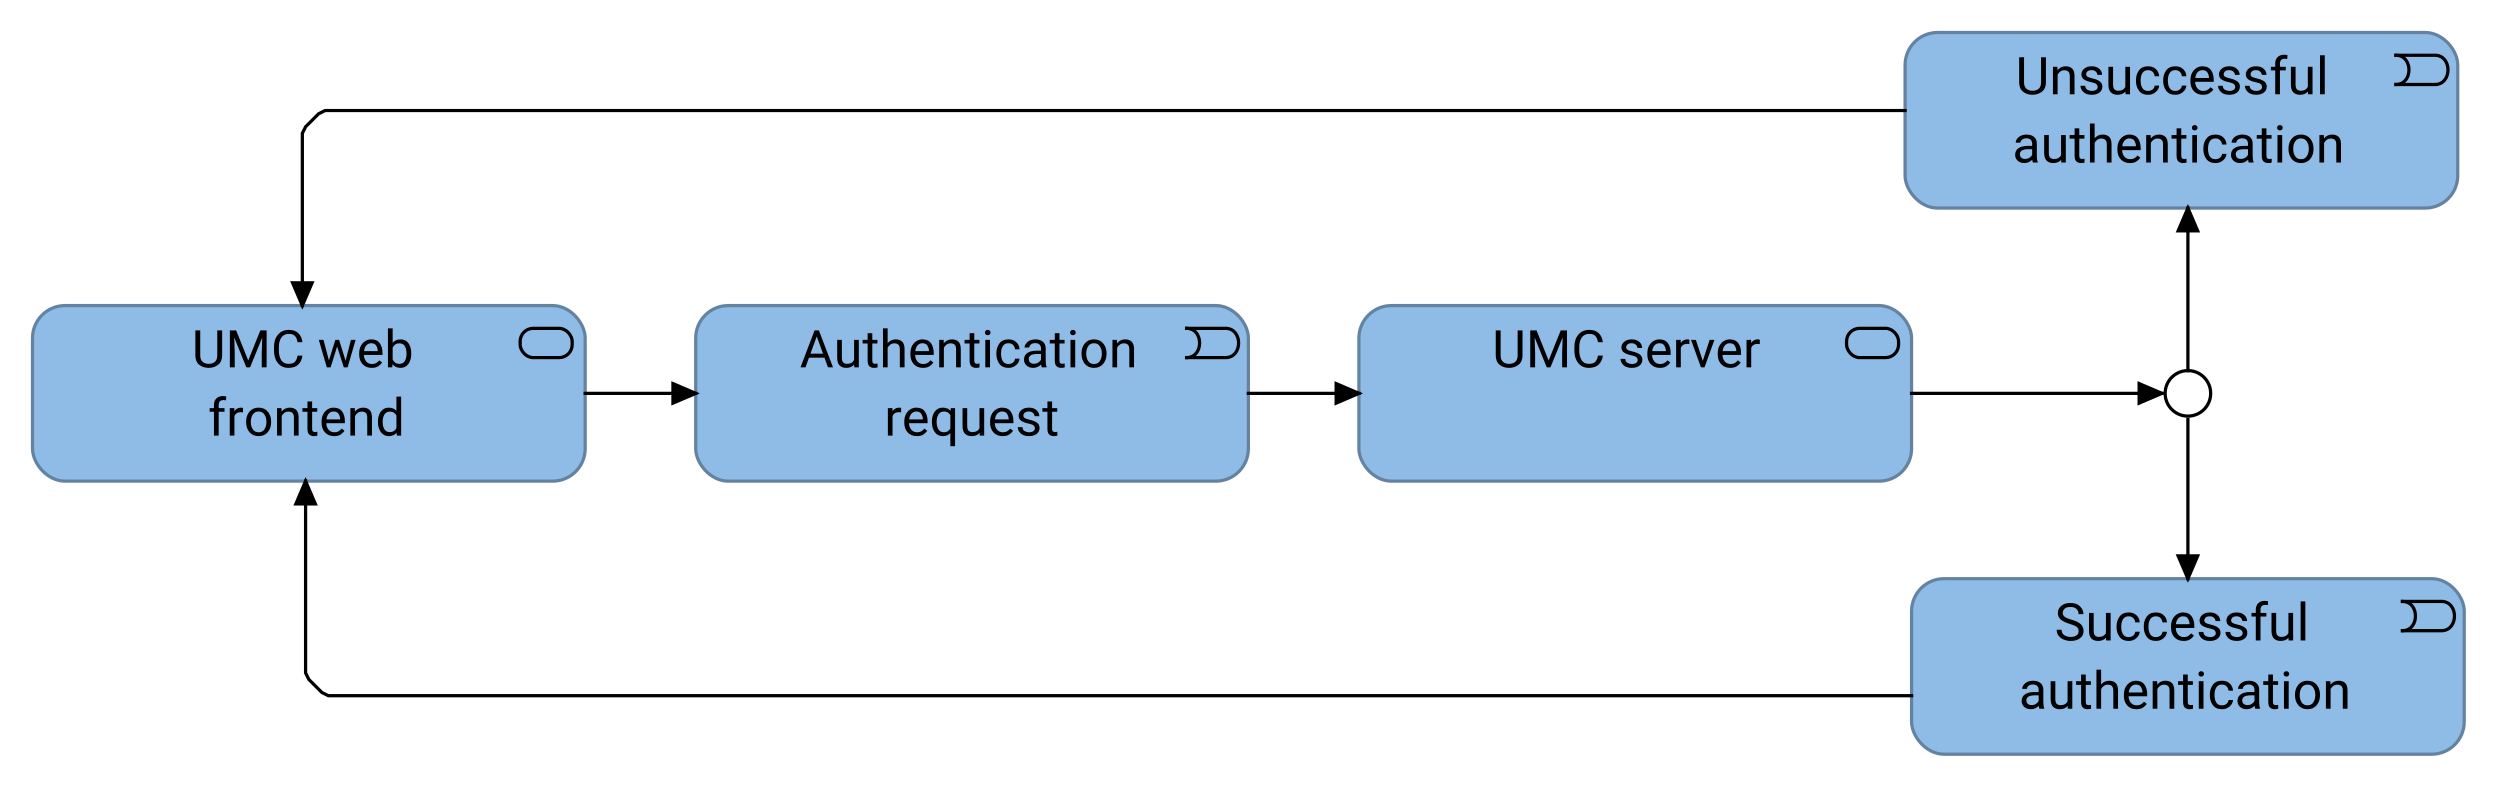 <?xml version="1.0" encoding="UTF-8"?>
<!DOCTYPE svg PUBLIC '-//W3C//DTD SVG 1.0//EN'
          'http://www.w3.org/TR/2001/REC-SVG-20010904/DTD/svg10.dtd'>
<svg fill-opacity="1" xmlns:xlink="http://www.w3.org/1999/xlink" color-rendering="auto" color-interpolation="auto" text-rendering="auto" stroke="black" stroke-linecap="square" stroke-miterlimit="10" shape-rendering="auto" stroke-opacity="1" fill="black" stroke-dasharray="none" font-weight="normal" stroke-width="1" viewBox="0 0 769 243" xmlns="http://www.w3.org/2000/svg" font-family="'Dialog'" font-style="normal" stroke-linejoin="miter" font-size="12px" stroke-dashoffset="0" image-rendering="auto"
><!--Generated by Archi with Batik SVG Generator--><defs id="genericDefs"
  /><g
  ><defs id="defs1"
    ><clipPath clipPathUnits="userSpaceOnUse" id="clipPath1"
      ><path d="M417 93 L590 93 L590 150 L417 150 L417 93 Z"
      /></clipPath
      ><clipPath clipPathUnits="userSpaceOnUse" id="clipPath2"
      ><path d="M458 97 L548 97 L548 120 L458 120 L458 97 Z"
      /></clipPath
      ><clipPath clipPathUnits="userSpaceOnUse" id="clipPath3"
      ><path d="M213 93 L386 93 L386 150 L213 150 L213 93 Z"
      /></clipPath
      ><clipPath clipPathUnits="userSpaceOnUse" id="clipPath4"
      ><path d="M245 97 L354 97 L354 141 L245 141 L245 97 Z"
      /></clipPath
      ><clipPath clipPathUnits="userSpaceOnUse" id="clipPath5"
      ><path d="M587 177 L760 177 L760 234 L587 234 L587 177 Z"
      /></clipPath
      ><clipPath clipPathUnits="userSpaceOnUse" id="clipPath6"
      ><path d="M620 181 L727 181 L727 225 L620 225 L620 181 Z"
      /></clipPath
      ><clipPath clipPathUnits="userSpaceOnUse" id="clipPath7"
      ><path d="M585 9 L758 9 L758 66 L585 66 L585 9 Z"
      /></clipPath
      ><clipPath clipPathUnits="userSpaceOnUse" id="clipPath8"
      ><path d="M618 13 L725 13 L725 57 L618 57 L618 13 Z"
      /></clipPath
      ><clipPath clipPathUnits="userSpaceOnUse" id="clipPath9"
      ><path d="M665 113 L682 113 L682 130 L665 130 L665 113 Z"
      /></clipPath
      ><clipPath clipPathUnits="userSpaceOnUse" id="clipPath10"
      ><path d="M9 93 L182 93 L182 150 L9 150 L9 93 Z"
      /></clipPath
      ><clipPath clipPathUnits="userSpaceOnUse" id="clipPath11"
      ><path d="M58 97 L132 97 L132 141 L58 141 L58 97 Z"
      /></clipPath
      ><clipPath clipPathUnits="userSpaceOnUse" id="clipPath12"
      ><path d="M577 106 L678 106 L678 137 L577 137 L577 106 Z"
      /></clipPath
      ><clipPath clipPathUnits="userSpaceOnUse" id="clipPath13"
      ><path d="M656 116 L668 116 L668 127 L656 127 L656 116 Z"
      /></clipPath
      ><clipPath clipPathUnits="userSpaceOnUse" id="clipPath14"
      ><path d="M373 106 L431 106 L431 137 L373 137 L373 106 Z"
      /></clipPath
      ><clipPath clipPathUnits="userSpaceOnUse" id="clipPath15"
      ><path d="M409 116 L421 116 L421 127 L409 127 L409 116 Z"
      /></clipPath
      ><clipPath clipPathUnits="userSpaceOnUse" id="clipPath16"
      ><path d="M169 106 L227 106 L227 137 L169 137 L169 106 Z"
      /></clipPath
      ><clipPath clipPathUnits="userSpaceOnUse" id="clipPath17"
      ><path d="M205 116 L217 116 L217 127 L205 127 L205 116 Z"
      /></clipPath
      ><clipPath clipPathUnits="userSpaceOnUse" id="clipPath18"
      ><path d="M79 136 L600 136 L600 226 L79 226 L79 136 Z"
      /></clipPath
      ><clipPath clipPathUnits="userSpaceOnUse" id="clipPath19"
      ><path d="M89 146 L100 146 L100 158 L89 158 L89 146 Z"
      /></clipPath
      ><clipPath clipPathUnits="userSpaceOnUse" id="clipPath20"
      ><path d="M658 118 L689 118 L689 191 L658 191 L658 118 Z"
      /></clipPath
      ><clipPath clipPathUnits="userSpaceOnUse" id="clipPath21"
      ><path d="M668 169 L679 169 L679 181 L668 181 L668 169 Z"
      /></clipPath
      ><clipPath clipPathUnits="userSpaceOnUse" id="clipPath22"
      ><path d="M78 23 L598 23 L598 107 L78 107 L78 23 Z"
      /></clipPath
      ><clipPath clipPathUnits="userSpaceOnUse" id="clipPath23"
      ><path d="M88 85 L99 85 L99 97 L88 97 L88 85 Z"
      /></clipPath
      ><clipPath clipPathUnits="userSpaceOnUse" id="clipPath24"
      ><path d="M658 52 L689 52 L689 126 L658 126 L658 52 Z"
      /></clipPath
      ><clipPath clipPathUnits="userSpaceOnUse" id="clipPath25"
      ><path d="M668 62 L679 62 L679 74 L668 74 L668 62 Z"
      /></clipPath
    ></defs
    ><g font-size="16px" fill="rgb(143,188,230)" text-rendering="optimizeLegibility" font-family="'Roboto'" stroke-linejoin="round" stroke="rgb(143,188,230)" stroke-width="0" stroke-miterlimit="0"
    ><rect x="418" y="94" clip-path="url(#clipPath1)" width="170" rx="10" ry="10" height="54" stroke="none"
    /></g
    ><g fill="rgb(100,131,161)" text-rendering="optimizeLegibility" font-size="16px" font-family="'Roboto'" stroke-linecap="butt" stroke="rgb(100,131,161)"
    ><rect x="418" y="94" clip-path="url(#clipPath1)" fill="none" width="170" rx="10" ry="10" height="54"
      /><rect x="568" y="101" clip-path="url(#clipPath1)" fill="none" width="16" rx="4" ry="4" height="9" stroke="black"
      /><path fill="black" d="M466.828 101.625 L468.328 101.625 L468.328 109.312 Q468.328 111.234 467.094 112.203 Q465.859 113.156 464.203 113.156 Q462.469 113.156 461.281 112.203 Q460.094 111.234 460.094 109.312 L460.094 101.625 L461.594 101.625 L461.594 109.312 Q461.594 110.656 462.312 111.297 Q463.031 111.922 464.203 111.922 Q465.391 111.922 466.109 111.297 Q466.828 110.656 466.828 109.312 L466.828 101.625 ZM476.359 110.891 L480.078 101.625 L482.016 101.625 L482.016 113 L480.516 113 L480.516 108.562 L480.672 103.797 L476.922 113 L475.781 113 L472.047 103.781 L472.203 108.562 L472.203 113 L470.703 113 L470.703 101.625 L472.641 101.625 L476.359 110.891 ZM491.531 109.375 L493.031 109.375 Q492.859 111 491.812 112.078 Q490.766 113.156 488.719 113.156 Q486.734 113.156 485.516 111.734 Q484.312 110.312 484.281 107.969 L484.281 106.75 Q484.281 104.359 485.516 102.922 Q486.75 101.469 488.859 101.469 Q490.781 101.469 491.812 102.531 Q492.859 103.594 493.031 105.266 L491.531 105.266 Q491.359 104.078 490.766 103.391 Q490.172 102.703 488.859 102.703 Q487.344 102.703 486.562 103.812 Q485.781 104.922 485.781 106.734 L485.781 107.875 Q485.781 109.562 486.484 110.75 Q487.203 111.922 488.719 111.922 Q490.156 111.922 490.75 111.25 Q491.344 110.578 491.531 109.375 ZM503.758 110.75 Q503.758 110.297 503.414 109.922 Q503.07 109.547 501.852 109.297 Q500.43 109.016 499.586 108.469 Q498.758 107.906 498.758 106.859 Q498.758 105.859 499.617 105.125 Q500.477 104.391 501.898 104.391 Q503.414 104.391 504.258 105.172 Q505.117 105.938 505.117 107.031 L503.664 107.031 Q503.664 106.5 503.195 106.047 Q502.742 105.578 501.898 105.578 Q500.992 105.578 500.602 105.969 Q500.211 106.359 500.211 106.828 Q500.211 107.281 500.57 107.562 Q500.945 107.844 502.117 108.109 Q503.68 108.469 504.43 109.047 Q505.195 109.609 505.195 110.641 Q505.195 111.766 504.305 112.469 Q503.414 113.156 501.93 113.156 Q500.258 113.156 499.367 112.297 Q498.477 111.438 498.477 110.391 L499.93 110.391 Q499.977 111.281 500.617 111.625 Q501.258 111.969 501.93 111.969 Q502.82 111.969 503.289 111.625 Q503.758 111.281 503.758 110.75 ZM513.781 111.516 Q513.359 112.141 512.594 112.656 Q511.844 113.156 510.594 113.156 Q508.828 113.156 507.766 112.016 Q506.719 110.859 506.719 109.062 L506.719 108.734 Q506.719 107.359 507.234 106.391 Q507.766 105.406 508.609 104.906 Q509.453 104.391 510.406 104.391 Q512.219 104.391 513.047 105.578 Q513.891 106.75 513.891 108.531 L513.891 109.172 L508.172 109.172 Q508.203 110.344 508.859 111.156 Q509.516 111.969 510.672 111.969 Q511.438 111.969 511.969 111.656 Q512.5 111.344 512.906 110.828 L513.781 111.516 ZM510.406 105.578 Q509.547 105.578 508.953 106.203 Q508.359 106.828 508.219 108 L512.438 108 L512.438 107.891 Q512.391 107.047 511.953 106.312 Q511.516 105.578 510.406 105.578 ZM518.953 105.781 Q517.531 105.781 517.016 107 L517.016 113 L515.578 113 L515.578 104.547 L516.984 104.547 L517.016 105.516 Q517.703 104.391 519.016 104.391 Q519.422 104.391 519.656 104.5 L519.656 105.844 Q519.328 105.781 518.953 105.781 ZM527.359 104.547 L524.312 113 L523.219 113 L520.156 104.547 L521.641 104.547 L523.781 111.016 L525.875 104.547 L527.359 104.547 ZM535.438 111.516 Q535.016 112.141 534.25 112.656 Q533.5 113.156 532.25 113.156 Q530.484 113.156 529.422 112.016 Q528.375 110.859 528.375 109.062 L528.375 108.734 Q528.375 107.359 528.891 106.391 Q529.422 105.406 530.266 104.906 Q531.109 104.391 532.062 104.391 Q533.875 104.391 534.703 105.578 Q535.547 106.75 535.547 108.531 L535.547 109.172 L529.828 109.172 Q529.859 110.344 530.516 111.156 Q531.172 111.969 532.328 111.969 Q533.094 111.969 533.625 111.656 Q534.156 111.344 534.562 110.828 L535.438 111.516 ZM532.062 105.578 Q531.203 105.578 530.609 106.203 Q530.016 106.828 529.875 108 L534.094 108 L534.094 107.891 Q534.047 107.047 533.609 106.312 Q533.172 105.578 532.062 105.578 ZM540.609 105.781 Q539.188 105.781 538.672 107 L538.672 113 L537.234 113 L537.234 104.547 L538.641 104.547 L538.672 105.516 Q539.359 104.391 540.672 104.391 Q541.078 104.391 541.312 104.5 L541.312 105.844 Q540.984 105.781 540.609 105.781 Z" clip-path="url(#clipPath2)" stroke="none"
      /><rect x="214" y="94" clip-path="url(#clipPath3)" fill="rgb(143,188,230)" width="170" rx="10" ry="10" height="54" stroke="none"
      /><rect x="214" y="94" clip-path="url(#clipPath3)" fill="none" width="170" rx="10" ry="10" height="54"
      /><path fill="none" d="M365 110 C370.332 110 370.332 101 365 101" clip-path="url(#clipPath3)" fill-rule="evenodd" stroke="black"
      /><path fill="none" d="M377 110 C382.332 110 382.332 101 377 101 M365 101 L377 101 M365 110 L377 110" clip-path="url(#clipPath3)" fill-rule="evenodd" stroke="black"
      /><path fill="black" d="M246.234 113 L250.562 101.625 L251.891 101.625 L256.234 113 L254.688 113 L253.609 110.016 L248.844 110.016 L247.766 113 L246.234 113 ZM249.297 108.781 L253.156 108.781 L251.234 103.484 L249.297 108.781 ZM262.781 113 L262.75 112.156 Q261.922 113.156 260.281 113.156 Q259.047 113.156 258.281 112.422 Q257.516 111.688 257.516 110 L257.516 104.547 L258.953 104.547 L258.953 110.016 Q258.953 111.156 259.438 111.547 Q259.922 111.922 260.516 111.922 Q262.141 111.922 262.719 110.703 L262.719 104.547 L264.172 104.547 L264.172 113 L262.781 113 ZM269.945 113 Q269.445 113.156 268.82 113.156 Q268.023 113.156 267.445 112.672 Q266.883 112.172 266.883 110.891 L266.883 105.656 L265.336 105.656 L265.336 104.547 L266.883 104.547 L266.883 102.484 L268.32 102.484 L268.32 104.547 L269.898 104.547 L269.898 105.656 L268.32 105.656 L268.32 110.906 Q268.32 111.547 268.602 111.734 Q268.883 111.906 269.258 111.906 Q269.523 111.906 269.93 111.812 L269.945 113 ZM275.102 105.609 Q274.414 105.609 273.883 105.984 Q273.352 106.359 273.039 106.953 L273.039 113 L271.602 113 L271.602 101 L273.039 101 L273.039 105.547 Q274.008 104.391 275.539 104.391 Q276.773 104.391 277.508 105.094 Q278.242 105.781 278.242 107.422 L278.242 113 L276.789 113 L276.789 107.438 Q276.789 106.453 276.352 106.031 Q275.93 105.609 275.102 105.609 ZM287.102 111.516 Q286.68 112.141 285.914 112.656 Q285.164 113.156 283.914 113.156 Q282.148 113.156 281.086 112.016 Q280.039 110.859 280.039 109.062 L280.039 108.734 Q280.039 107.359 280.555 106.391 Q281.086 105.406 281.93 104.906 Q282.773 104.391 283.727 104.391 Q285.539 104.391 286.367 105.578 Q287.211 106.75 287.211 108.531 L287.211 109.172 L281.492 109.172 Q281.523 110.344 282.18 111.156 Q282.836 111.969 283.992 111.969 Q284.758 111.969 285.289 111.656 Q285.82 111.344 286.227 110.828 L287.102 111.516 ZM283.727 105.578 Q282.867 105.578 282.273 106.203 Q281.68 106.828 281.539 108 L285.758 108 L285.758 107.891 Q285.711 107.047 285.273 106.312 Q284.836 105.578 283.727 105.578 ZM292.398 105.609 Q291.711 105.609 291.18 105.984 Q290.648 106.359 290.336 106.953 L290.336 113 L288.898 113 L288.898 104.547 L290.258 104.547 L290.305 105.594 Q291.273 104.391 292.836 104.391 Q294.07 104.391 294.805 105.094 Q295.539 105.781 295.539 107.422 L295.539 113 L294.086 113 L294.086 107.438 Q294.086 106.453 293.648 106.031 Q293.227 105.609 292.398 105.609 ZM301.312 113 Q300.812 113.156 300.188 113.156 Q299.391 113.156 298.812 112.672 Q298.25 112.172 298.25 110.891 L298.25 105.656 L296.703 105.656 L296.703 104.547 L298.25 104.547 L298.25 102.484 L299.688 102.484 L299.688 104.547 L301.266 104.547 L301.266 105.656 L299.688 105.656 L299.688 110.906 Q299.688 111.547 299.969 111.734 Q300.25 111.906 300.625 111.906 Q300.891 111.906 301.297 111.812 L301.312 113 ZM302.969 102.297 Q302.969 101.953 303.188 101.719 Q303.406 101.469 303.828 101.469 Q304.234 101.469 304.453 101.719 Q304.688 101.953 304.688 102.297 Q304.688 102.641 304.453 102.875 Q304.234 103.109 303.828 103.109 Q303.406 103.109 303.188 102.875 Q302.969 102.641 302.969 102.297 ZM304.531 104.547 L304.531 113 L303.078 113 L303.078 104.547 L304.531 104.547 ZM310.234 111.969 Q311.016 111.969 311.594 111.516 Q312.172 111.047 312.234 110.328 L313.609 110.328 Q313.547 111.453 312.562 112.312 Q311.578 113.156 310.234 113.156 Q308.328 113.156 307.406 111.906 Q306.484 110.641 306.484 108.938 L306.484 108.609 Q306.484 106.906 307.406 105.656 Q308.328 104.391 310.234 104.391 Q311.719 104.391 312.625 105.266 Q313.547 106.141 313.609 107.453 L312.234 107.453 Q312.172 106.672 311.641 106.125 Q311.109 105.578 310.234 105.578 Q309.344 105.578 308.844 106.031 Q308.344 106.484 308.125 107.188 Q307.922 107.875 307.922 108.609 L307.922 108.938 Q307.922 109.672 308.125 110.375 Q308.328 111.062 308.828 111.516 Q309.344 111.969 310.234 111.969 ZM320.453 113 Q320.312 112.688 320.25 112.109 Q319.844 112.531 319.234 112.844 Q318.625 113.156 317.844 113.156 Q316.547 113.156 315.766 112.438 Q314.984 111.703 314.984 110.641 Q314.984 109.281 316.016 108.578 Q317.047 107.875 318.781 107.875 L320.219 107.875 L320.219 107.203 Q320.219 106.453 319.766 106 Q319.312 105.547 318.438 105.547 Q317.609 105.547 317.109 105.953 Q316.609 106.359 316.609 106.891 L315.156 106.891 Q315.156 105.984 316.062 105.188 Q316.984 104.391 318.516 104.391 Q319.891 104.391 320.766 105.094 Q321.656 105.797 321.656 107.219 L321.656 111.016 Q321.656 112.188 321.953 112.875 L321.953 113 L320.453 113 ZM318.047 111.891 Q318.828 111.891 319.406 111.5 Q319.984 111.109 320.219 110.625 L320.219 108.891 L318.875 108.891 Q316.438 108.938 316.438 110.453 Q316.438 111.047 316.844 111.469 Q317.25 111.891 318.047 111.891 ZM327.516 113 Q327.016 113.156 326.391 113.156 Q325.594 113.156 325.016 112.672 Q324.453 112.172 324.453 110.891 L324.453 105.656 L322.906 105.656 L322.906 104.547 L324.453 104.547 L324.453 102.484 L325.891 102.484 L325.891 104.547 L327.469 104.547 L327.469 105.656 L325.891 105.656 L325.891 110.906 Q325.891 111.547 326.172 111.734 Q326.453 111.906 326.828 111.906 Q327.094 111.906 327.5 111.812 L327.516 113 ZM329.172 102.297 Q329.172 101.953 329.391 101.719 Q329.609 101.469 330.031 101.469 Q330.438 101.469 330.656 101.719 Q330.891 101.953 330.891 102.297 Q330.891 102.641 330.656 102.875 Q330.438 103.109 330.031 103.109 Q329.609 103.109 329.391 102.875 Q329.172 102.641 329.172 102.297 ZM330.734 104.547 L330.734 113 L329.281 113 L329.281 104.547 L330.734 104.547 ZM332.672 108.688 Q332.672 106.844 333.703 105.625 Q334.734 104.391 336.5 104.391 Q338.281 104.391 339.312 105.594 Q340.344 106.797 340.375 108.609 L340.375 108.859 Q340.375 110.703 339.328 111.938 Q338.297 113.156 336.531 113.156 Q334.75 113.156 333.703 111.938 Q332.672 110.703 332.672 108.859 L332.672 108.688 ZM334.125 108.859 Q334.125 110.125 334.719 111.047 Q335.312 111.969 336.531 111.969 Q337.703 111.969 338.297 111.062 Q338.906 110.141 338.922 108.891 L338.922 108.688 Q338.922 107.438 338.312 106.516 Q337.719 105.578 336.516 105.578 Q335.312 105.578 334.719 106.516 Q334.125 107.438 334.125 108.688 L334.125 108.859 ZM345.688 105.609 Q345 105.609 344.469 105.984 Q343.938 106.359 343.625 106.953 L343.625 113 L342.188 113 L342.188 104.547 L343.547 104.547 L343.594 105.594 Q344.562 104.391 346.125 104.391 Q347.359 104.391 348.094 105.094 Q348.828 105.781 348.828 107.422 L348.828 113 L347.375 113 L347.375 107.438 Q347.375 106.453 346.938 106.031 Q346.516 105.609 345.688 105.609 Z" clip-path="url(#clipPath4)" stroke="none"
      /><path fill="black" d="M276.484 126.781 Q275.062 126.781 274.547 128 L274.547 134 L273.109 134 L273.109 125.547 L274.516 125.547 L274.547 126.516 Q275.234 125.391 276.547 125.391 Q276.953 125.391 277.188 125.5 L277.188 126.844 Q276.859 126.781 276.484 126.781 ZM285.219 132.516 Q284.797 133.141 284.031 133.656 Q283.281 134.156 282.031 134.156 Q280.266 134.156 279.203 133.016 Q278.156 131.859 278.156 130.062 L278.156 129.734 Q278.156 128.359 278.672 127.391 Q279.203 126.406 280.047 125.906 Q280.891 125.391 281.844 125.391 Q283.656 125.391 284.484 126.578 Q285.328 127.75 285.328 129.531 L285.328 130.172 L279.609 130.172 Q279.641 131.344 280.297 132.156 Q280.953 132.969 282.109 132.969 Q282.875 132.969 283.406 132.656 Q283.938 132.344 284.344 131.828 L285.219 132.516 ZM281.844 126.578 Q280.984 126.578 280.391 127.203 Q279.797 127.828 279.656 129 L283.875 129 L283.875 128.891 Q283.828 128.047 283.391 127.312 Q282.953 126.578 281.844 126.578 ZM293.781 125.547 L293.781 137.25 L292.328 137.25 L292.328 133.219 Q291.469 134.156 290 134.156 Q288.438 134.156 287.547 132.938 Q286.656 131.719 286.656 129.859 L286.656 129.703 Q286.656 127.766 287.547 126.578 Q288.438 125.391 290.016 125.391 Q291.516 125.391 292.391 126.391 L292.453 125.547 L293.781 125.547 ZM288.109 129.859 Q288.109 131.125 288.641 132.047 Q289.188 132.969 290.359 132.969 Q291.656 132.969 292.328 131.828 L292.328 127.688 Q291.656 126.578 290.375 126.578 Q289.188 126.578 288.641 127.516 Q288.109 128.438 288.109 129.703 L288.109 129.859 ZM301.344 134 L301.312 133.156 Q300.484 134.156 298.844 134.156 Q297.609 134.156 296.844 133.422 Q296.078 132.688 296.078 131 L296.078 125.547 L297.516 125.547 L297.516 131.016 Q297.516 132.156 298 132.547 Q298.484 132.922 299.078 132.922 Q300.703 132.922 301.281 131.703 L301.281 125.547 L302.734 125.547 L302.734 134 L301.344 134 ZM311.617 132.516 Q311.195 133.141 310.43 133.656 Q309.68 134.156 308.43 134.156 Q306.664 134.156 305.602 133.016 Q304.555 131.859 304.555 130.062 L304.555 129.734 Q304.555 128.359 305.07 127.391 Q305.602 126.406 306.445 125.906 Q307.289 125.391 308.242 125.391 Q310.055 125.391 310.883 126.578 Q311.727 127.75 311.727 129.531 L311.727 130.172 L306.008 130.172 Q306.039 131.344 306.695 132.156 Q307.352 132.969 308.508 132.969 Q309.273 132.969 309.805 132.656 Q310.336 132.344 310.742 131.828 L311.617 132.516 ZM308.242 126.578 Q307.383 126.578 306.789 127.203 Q306.195 127.828 306.055 129 L310.273 129 L310.273 128.891 Q310.227 128.047 309.789 127.312 Q309.352 126.578 308.242 126.578 ZM318.336 131.75 Q318.336 131.297 317.992 130.922 Q317.648 130.547 316.43 130.297 Q315.008 130.016 314.164 129.469 Q313.336 128.906 313.336 127.859 Q313.336 126.859 314.195 126.125 Q315.055 125.391 316.477 125.391 Q317.992 125.391 318.836 126.172 Q319.695 126.938 319.695 128.031 L318.242 128.031 Q318.242 127.5 317.773 127.047 Q317.32 126.578 316.477 126.578 Q315.57 126.578 315.18 126.969 Q314.789 127.359 314.789 127.828 Q314.789 128.281 315.148 128.562 Q315.523 128.844 316.695 129.109 Q318.258 129.469 319.008 130.047 Q319.773 130.609 319.773 131.641 Q319.773 132.766 318.883 133.469 Q317.992 134.156 316.508 134.156 Q314.836 134.156 313.945 133.297 Q313.055 132.438 313.055 131.391 L314.508 131.391 Q314.555 132.281 315.195 132.625 Q315.836 132.969 316.508 132.969 Q317.398 132.969 317.867 132.625 Q318.336 132.281 318.336 131.75 ZM325.25 134 Q324.75 134.156 324.125 134.156 Q323.328 134.156 322.75 133.672 Q322.188 133.172 322.188 131.891 L322.188 126.656 L320.641 126.656 L320.641 125.547 L322.188 125.547 L322.188 123.484 L323.625 123.484 L323.625 125.547 L325.203 125.547 L325.203 126.656 L323.625 126.656 L323.625 131.906 Q323.625 132.547 323.906 132.734 Q324.188 132.906 324.562 132.906 Q324.828 132.906 325.234 132.812 L325.25 134 Z" clip-path="url(#clipPath4)" stroke="none"
      /><rect x="588" y="178" clip-path="url(#clipPath5)" fill="rgb(143,188,230)" width="170" rx="10" ry="10" height="54" stroke="none"
      /><rect x="588" y="178" clip-path="url(#clipPath5)" fill="none" width="170" rx="10" ry="10" height="54"
      /><path fill="none" d="M739 194 C744.332 194 744.332 185 739 185" clip-path="url(#clipPath5)" fill-rule="evenodd" stroke="black"
      /><path fill="none" d="M751 194 C756.332 194 756.332 185 751 185 M739 185 L751 185 M739 194 L751 194" clip-path="url(#clipPath5)" fill-rule="evenodd" stroke="black"
      /><path fill="black" d="M639.391 194.125 Q639.391 193.344 638.859 192.875 Q638.328 192.406 636.641 191.906 Q634.953 191.406 633.969 190.641 Q633 189.875 633 188.562 Q633 187.234 634.047 186.359 Q635.109 185.469 636.859 185.469 Q638.781 185.469 639.828 186.531 Q640.875 187.578 640.875 188.906 L639.375 188.906 Q639.375 187.953 638.75 187.328 Q638.141 186.703 636.859 186.703 Q635.656 186.703 635.078 187.234 Q634.5 187.75 634.5 188.547 Q634.5 189.25 635.109 189.734 Q635.734 190.203 637.109 190.594 Q639.094 191.141 640 191.969 Q640.906 192.781 640.906 194.109 Q640.906 195.5 639.812 196.328 Q638.734 197.156 636.938 197.156 Q635.891 197.156 634.891 196.766 Q633.906 196.375 633.266 195.609 Q632.641 194.828 632.641 193.703 L634.141 193.703 Q634.141 194.859 634.984 195.391 Q635.844 195.922 636.938 195.922 Q638.109 195.922 638.75 195.438 Q639.391 194.953 639.391 194.125 ZM647.844 197 L647.812 196.156 Q646.984 197.156 645.344 197.156 Q644.109 197.156 643.344 196.422 Q642.578 195.688 642.578 194 L642.578 188.547 L644.016 188.547 L644.016 194.016 Q644.016 195.156 644.5 195.547 Q644.984 195.922 645.578 195.922 Q647.203 195.922 647.781 194.703 L647.781 188.547 L649.234 188.547 L649.234 197 L647.844 197 ZM654.805 195.969 Q655.586 195.969 656.164 195.516 Q656.742 195.047 656.805 194.328 L658.18 194.328 Q658.117 195.453 657.133 196.312 Q656.148 197.156 654.805 197.156 Q652.898 197.156 651.977 195.906 Q651.055 194.641 651.055 192.938 L651.055 192.609 Q651.055 190.906 651.977 189.656 Q652.898 188.391 654.805 188.391 Q656.289 188.391 657.195 189.266 Q658.117 190.141 658.18 191.453 L656.805 191.453 Q656.742 190.672 656.211 190.125 Q655.68 189.578 654.805 189.578 Q653.914 189.578 653.414 190.031 Q652.914 190.484 652.695 191.188 Q652.492 191.875 652.492 192.609 L652.492 192.938 Q652.492 193.672 652.695 194.375 Q652.898 195.062 653.398 195.516 Q653.914 195.969 654.805 195.969 ZM663.18 195.969 Q663.961 195.969 664.539 195.516 Q665.117 195.047 665.18 194.328 L666.555 194.328 Q666.492 195.453 665.508 196.312 Q664.523 197.156 663.18 197.156 Q661.273 197.156 660.352 195.906 Q659.43 194.641 659.43 192.938 L659.43 192.609 Q659.43 190.906 660.352 189.656 Q661.273 188.391 663.18 188.391 Q664.664 188.391 665.57 189.266 Q666.492 190.141 666.555 191.453 L665.18 191.453 Q665.117 190.672 664.586 190.125 Q664.055 189.578 663.18 189.578 Q662.289 189.578 661.789 190.031 Q661.289 190.484 661.07 191.188 Q660.867 191.875 660.867 192.609 L660.867 192.938 Q660.867 193.672 661.07 194.375 Q661.273 195.062 661.773 195.516 Q662.289 195.969 663.18 195.969 ZM674.867 195.516 Q674.445 196.141 673.68 196.656 Q672.93 197.156 671.68 197.156 Q669.914 197.156 668.852 196.016 Q667.805 194.859 667.805 193.062 L667.805 192.734 Q667.805 191.359 668.32 190.391 Q668.852 189.406 669.695 188.906 Q670.539 188.391 671.492 188.391 Q673.305 188.391 674.133 189.578 Q674.977 190.75 674.977 192.531 L674.977 193.172 L669.258 193.172 Q669.289 194.344 669.945 195.156 Q670.602 195.969 671.758 195.969 Q672.523 195.969 673.055 195.656 Q673.586 195.344 673.992 194.828 L674.867 195.516 ZM671.492 189.578 Q670.633 189.578 670.039 190.203 Q669.445 190.828 669.305 192 L673.523 192 L673.523 191.891 Q673.477 191.047 673.039 190.312 Q672.602 189.578 671.492 189.578 ZM681.586 194.75 Q681.586 194.297 681.242 193.922 Q680.898 193.547 679.68 193.297 Q678.258 193.016 677.414 192.469 Q676.586 191.906 676.586 190.859 Q676.586 189.859 677.445 189.125 Q678.305 188.391 679.727 188.391 Q681.242 188.391 682.086 189.172 Q682.945 189.938 682.945 191.031 L681.492 191.031 Q681.492 190.5 681.023 190.047 Q680.57 189.578 679.727 189.578 Q678.82 189.578 678.43 189.969 Q678.039 190.359 678.039 190.828 Q678.039 191.281 678.398 191.562 Q678.773 191.844 679.945 192.109 Q681.508 192.469 682.258 193.047 Q683.023 193.609 683.023 194.641 Q683.023 195.766 682.133 196.469 Q681.242 197.156 679.758 197.156 Q678.086 197.156 677.195 196.297 Q676.305 195.438 676.305 194.391 L677.758 194.391 Q677.805 195.281 678.445 195.625 Q679.086 195.969 679.758 195.969 Q680.648 195.969 681.117 195.625 Q681.586 195.281 681.586 194.75 ZM689.844 194.75 Q689.844 194.297 689.5 193.922 Q689.156 193.547 687.938 193.297 Q686.516 193.016 685.672 192.469 Q684.844 191.906 684.844 190.859 Q684.844 189.859 685.703 189.125 Q686.562 188.391 687.984 188.391 Q689.5 188.391 690.344 189.172 Q691.203 189.938 691.203 191.031 L689.75 191.031 Q689.75 190.5 689.281 190.047 Q688.828 189.578 687.984 189.578 Q687.078 189.578 686.688 189.969 Q686.297 190.359 686.297 190.828 Q686.297 191.281 686.656 191.562 Q687.031 191.844 688.203 192.109 Q689.766 192.469 690.516 193.047 Q691.281 193.609 691.281 194.641 Q691.281 195.766 690.391 196.469 Q689.5 197.156 688.016 197.156 Q686.344 197.156 685.453 196.297 Q684.562 195.438 684.562 194.391 L686.016 194.391 Q686.062 195.281 686.703 195.625 Q687.344 195.969 688.016 195.969 Q688.906 195.969 689.375 195.625 Q689.844 195.281 689.844 194.75 ZM697.133 189.656 L695.336 189.656 L695.336 197 L693.883 197 L693.883 189.656 L692.555 189.656 L692.555 188.547 L693.883 188.547 L693.883 187.594 Q693.898 186.25 694.633 185.547 Q695.383 184.828 696.664 184.828 Q697.133 184.828 697.664 184.953 L697.586 186.141 Q697.258 186.062 696.805 186.062 Q695.352 186.062 695.336 187.609 L695.336 188.547 L697.133 188.547 L697.133 189.656 ZM703.977 197 L703.945 196.156 Q703.117 197.156 701.477 197.156 Q700.242 197.156 699.477 196.422 Q698.711 195.688 698.711 194 L698.711 188.547 L700.148 188.547 L700.148 194.016 Q700.148 195.156 700.633 195.547 Q701.117 195.922 701.711 195.922 Q703.336 195.922 703.914 194.703 L703.914 188.547 L705.367 188.547 L705.367 197 L703.977 197 ZM709.125 185 L709.125 197 L707.672 197 L707.672 185 L709.125 185 Z" clip-path="url(#clipPath6)" stroke="none"
      /><path fill="black" d="M627.328 218 Q627.188 217.688 627.125 217.109 Q626.719 217.531 626.109 217.844 Q625.5 218.156 624.719 218.156 Q623.422 218.156 622.641 217.438 Q621.859 216.703 621.859 215.641 Q621.859 214.281 622.891 213.578 Q623.922 212.875 625.656 212.875 L627.094 212.875 L627.094 212.203 Q627.094 211.453 626.641 211 Q626.188 210.547 625.312 210.547 Q624.484 210.547 623.984 210.953 Q623.484 211.359 623.484 211.891 L622.031 211.891 Q622.031 210.984 622.938 210.188 Q623.859 209.391 625.391 209.391 Q626.766 209.391 627.641 210.094 Q628.531 210.797 628.531 212.219 L628.531 216.016 Q628.531 217.188 628.828 217.875 L628.828 218 L627.328 218 ZM624.922 216.891 Q625.703 216.891 626.281 216.5 Q626.859 216.109 627.094 215.625 L627.094 213.891 L625.75 213.891 Q623.312 213.938 623.312 215.453 Q623.312 216.047 623.719 216.469 Q624.125 216.891 624.922 216.891 ZM636.047 218 L636.016 217.156 Q635.188 218.156 633.547 218.156 Q632.312 218.156 631.547 217.422 Q630.781 216.688 630.781 215 L630.781 209.547 L632.219 209.547 L632.219 215.016 Q632.219 216.156 632.703 216.547 Q633.188 216.922 633.781 216.922 Q635.406 216.922 635.984 215.703 L635.984 209.547 L637.438 209.547 L637.438 218 L636.047 218 ZM643.211 218 Q642.711 218.156 642.086 218.156 Q641.289 218.156 640.711 217.672 Q640.148 217.172 640.148 215.891 L640.148 210.656 L638.602 210.656 L638.602 209.547 L640.148 209.547 L640.148 207.484 L641.586 207.484 L641.586 209.547 L643.164 209.547 L643.164 210.656 L641.586 210.656 L641.586 215.906 Q641.586 216.547 641.867 216.734 Q642.148 216.906 642.523 216.906 Q642.789 216.906 643.195 216.812 L643.211 218 ZM648.367 210.609 Q647.68 210.609 647.148 210.984 Q646.617 211.359 646.305 211.953 L646.305 218 L644.867 218 L644.867 206 L646.305 206 L646.305 210.547 Q647.273 209.391 648.805 209.391 Q650.039 209.391 650.773 210.094 Q651.508 210.781 651.508 212.422 L651.508 218 L650.055 218 L650.055 212.438 Q650.055 211.453 649.617 211.031 Q649.195 210.609 648.367 210.609 ZM660.367 216.516 Q659.945 217.141 659.18 217.656 Q658.43 218.156 657.18 218.156 Q655.414 218.156 654.352 217.016 Q653.305 215.859 653.305 214.062 L653.305 213.734 Q653.305 212.359 653.82 211.391 Q654.352 210.406 655.195 209.906 Q656.039 209.391 656.992 209.391 Q658.805 209.391 659.633 210.578 Q660.477 211.75 660.477 213.531 L660.477 214.172 L654.758 214.172 Q654.789 215.344 655.445 216.156 Q656.102 216.969 657.258 216.969 Q658.023 216.969 658.555 216.656 Q659.086 216.344 659.492 215.828 L660.367 216.516 ZM656.992 210.578 Q656.133 210.578 655.539 211.203 Q654.945 211.828 654.805 213 L659.023 213 L659.023 212.891 Q658.977 212.047 658.539 211.312 Q658.102 210.578 656.992 210.578 ZM665.664 210.609 Q664.977 210.609 664.445 210.984 Q663.914 211.359 663.602 211.953 L663.602 218 L662.164 218 L662.164 209.547 L663.523 209.547 L663.57 210.594 Q664.539 209.391 666.102 209.391 Q667.336 209.391 668.07 210.094 Q668.805 210.781 668.805 212.422 L668.805 218 L667.352 218 L667.352 212.438 Q667.352 211.453 666.914 211.031 Q666.492 210.609 665.664 210.609 ZM674.578 218 Q674.078 218.156 673.453 218.156 Q672.656 218.156 672.078 217.672 Q671.516 217.172 671.516 215.891 L671.516 210.656 L669.969 210.656 L669.969 209.547 L671.516 209.547 L671.516 207.484 L672.953 207.484 L672.953 209.547 L674.531 209.547 L674.531 210.656 L672.953 210.656 L672.953 215.906 Q672.953 216.547 673.234 216.734 Q673.516 216.906 673.891 216.906 Q674.156 216.906 674.562 216.812 L674.578 218 ZM676.234 207.297 Q676.234 206.953 676.453 206.719 Q676.672 206.469 677.094 206.469 Q677.5 206.469 677.719 206.719 Q677.953 206.953 677.953 207.297 Q677.953 207.641 677.719 207.875 Q677.5 208.109 677.094 208.109 Q676.672 208.109 676.453 207.875 Q676.234 207.641 676.234 207.297 ZM677.797 209.547 L677.797 218 L676.344 218 L676.344 209.547 L677.797 209.547 ZM683.5 216.969 Q684.281 216.969 684.859 216.516 Q685.438 216.047 685.5 215.328 L686.875 215.328 Q686.812 216.453 685.828 217.312 Q684.844 218.156 683.5 218.156 Q681.594 218.156 680.672 216.906 Q679.75 215.641 679.75 213.938 L679.75 213.609 Q679.75 211.906 680.672 210.656 Q681.594 209.391 683.5 209.391 Q684.984 209.391 685.891 210.266 Q686.812 211.141 686.875 212.453 L685.5 212.453 Q685.438 211.672 684.906 211.125 Q684.375 210.578 683.5 210.578 Q682.609 210.578 682.109 211.031 Q681.609 211.484 681.391 212.188 Q681.188 212.875 681.188 213.609 L681.188 213.938 Q681.188 214.672 681.391 215.375 Q681.594 216.062 682.094 216.516 Q682.609 216.969 683.5 216.969 ZM693.719 218 Q693.578 217.688 693.516 217.109 Q693.109 217.531 692.5 217.844 Q691.891 218.156 691.109 218.156 Q689.812 218.156 689.031 217.438 Q688.25 216.703 688.25 215.641 Q688.25 214.281 689.281 213.578 Q690.312 212.875 692.047 212.875 L693.484 212.875 L693.484 212.203 Q693.484 211.453 693.031 211 Q692.578 210.547 691.703 210.547 Q690.875 210.547 690.375 210.953 Q689.875 211.359 689.875 211.891 L688.422 211.891 Q688.422 210.984 689.328 210.188 Q690.25 209.391 691.781 209.391 Q693.156 209.391 694.031 210.094 Q694.922 210.797 694.922 212.219 L694.922 216.016 Q694.922 217.188 695.219 217.875 L695.219 218 L693.719 218 ZM691.312 216.891 Q692.094 216.891 692.672 216.5 Q693.25 216.109 693.484 215.625 L693.484 213.891 L692.141 213.891 Q689.703 213.938 689.703 215.453 Q689.703 216.047 690.109 216.469 Q690.516 216.891 691.312 216.891 ZM700.781 218 Q700.281 218.156 699.656 218.156 Q698.859 218.156 698.281 217.672 Q697.719 217.172 697.719 215.891 L697.719 210.656 L696.172 210.656 L696.172 209.547 L697.719 209.547 L697.719 207.484 L699.156 207.484 L699.156 209.547 L700.734 209.547 L700.734 210.656 L699.156 210.656 L699.156 215.906 Q699.156 216.547 699.438 216.734 Q699.719 216.906 700.094 216.906 Q700.359 216.906 700.766 216.812 L700.781 218 ZM702.438 207.297 Q702.438 206.953 702.656 206.719 Q702.875 206.469 703.297 206.469 Q703.703 206.469 703.922 206.719 Q704.156 206.953 704.156 207.297 Q704.156 207.641 703.922 207.875 Q703.703 208.109 703.297 208.109 Q702.875 208.109 702.656 207.875 Q702.438 207.641 702.438 207.297 ZM704 209.547 L704 218 L702.547 218 L702.547 209.547 L704 209.547 ZM705.938 213.688 Q705.938 211.844 706.969 210.625 Q708 209.391 709.766 209.391 Q711.547 209.391 712.578 210.594 Q713.609 211.797 713.641 213.609 L713.641 213.859 Q713.641 215.703 712.594 216.938 Q711.562 218.156 709.797 218.156 Q708.016 218.156 706.969 216.938 Q705.938 215.703 705.938 213.859 L705.938 213.688 ZM707.391 213.859 Q707.391 215.125 707.984 216.047 Q708.578 216.969 709.797 216.969 Q710.969 216.969 711.562 216.062 Q712.172 215.141 712.188 213.891 L712.188 213.688 Q712.188 212.438 711.578 211.516 Q710.984 210.578 709.781 210.578 Q708.578 210.578 707.984 211.516 Q707.391 212.438 707.391 213.688 L707.391 213.859 ZM718.953 210.609 Q718.266 210.609 717.734 210.984 Q717.203 211.359 716.891 211.953 L716.891 218 L715.453 218 L715.453 209.547 L716.812 209.547 L716.859 210.594 Q717.828 209.391 719.391 209.391 Q720.625 209.391 721.359 210.094 Q722.094 210.781 722.094 212.422 L722.094 218 L720.641 218 L720.641 212.438 Q720.641 211.453 720.203 211.031 Q719.781 210.609 718.953 210.609 Z" clip-path="url(#clipPath6)" stroke="none"
      /><rect x="586" y="10" clip-path="url(#clipPath7)" fill="rgb(143,188,230)" width="170" rx="10" ry="10" height="54" stroke="none"
      /><rect x="586" y="10" clip-path="url(#clipPath7)" fill="none" width="170" rx="10" ry="10" height="54"
      /><path fill="none" d="M737 26 C742.332 26 742.332 17 737 17" clip-path="url(#clipPath7)" fill-rule="evenodd" stroke="black"
      /><path fill="none" d="M749 26 C754.332 26 754.332 17 749 17 M737 17 L749 17 M737 26 L749 26" clip-path="url(#clipPath7)" fill-rule="evenodd" stroke="black"
      /><path fill="black" d="M627.828 17.625 L629.328 17.625 L629.328 25.312 Q629.328 27.234 628.094 28.203 Q626.859 29.156 625.203 29.156 Q623.469 29.156 622.281 28.203 Q621.094 27.234 621.094 25.312 L621.094 17.625 L622.594 17.625 L622.594 25.312 Q622.594 26.656 623.312 27.297 Q624.031 27.922 625.203 27.922 Q626.391 27.922 627.109 27.297 Q627.828 26.656 627.828 25.312 L627.828 17.625 ZM634.984 21.609 Q634.297 21.609 633.766 21.984 Q633.234 22.359 632.922 22.953 L632.922 29 L631.484 29 L631.484 20.547 L632.844 20.547 L632.891 21.594 Q633.859 20.391 635.422 20.391 Q636.656 20.391 637.391 21.094 Q638.125 21.781 638.125 23.422 L638.125 29 L636.672 29 L636.672 23.438 Q636.672 22.453 636.234 22.031 Q635.812 21.609 634.984 21.609 ZM645.242 26.75 Q645.242 26.297 644.898 25.922 Q644.555 25.547 643.336 25.297 Q641.914 25.016 641.07 24.469 Q640.242 23.906 640.242 22.859 Q640.242 21.859 641.102 21.125 Q641.961 20.391 643.383 20.391 Q644.898 20.391 645.742 21.172 Q646.602 21.938 646.602 23.031 L645.148 23.031 Q645.148 22.5 644.68 22.047 Q644.227 21.578 643.383 21.578 Q642.477 21.578 642.086 21.969 Q641.695 22.359 641.695 22.828 Q641.695 23.281 642.055 23.562 Q642.43 23.844 643.602 24.109 Q645.164 24.469 645.914 25.047 Q646.68 25.609 646.68 26.641 Q646.68 27.766 645.789 28.469 Q644.898 29.156 643.414 29.156 Q641.742 29.156 640.852 28.297 Q639.961 27.438 639.961 26.391 L641.414 26.391 Q641.461 27.281 642.102 27.625 Q642.742 27.969 643.414 27.969 Q644.305 27.969 644.773 27.625 Q645.242 27.281 645.242 26.75 ZM653.812 29 L653.781 28.156 Q652.953 29.156 651.312 29.156 Q650.078 29.156 649.312 28.422 Q648.547 27.688 648.547 26 L648.547 20.547 L649.984 20.547 L649.984 26.016 Q649.984 27.156 650.469 27.547 Q650.953 27.922 651.547 27.922 Q653.172 27.922 653.75 26.703 L653.75 20.547 L655.203 20.547 L655.203 29 L653.812 29 ZM660.773 27.969 Q661.555 27.969 662.133 27.516 Q662.711 27.047 662.773 26.328 L664.148 26.328 Q664.086 27.453 663.102 28.312 Q662.117 29.156 660.773 29.156 Q658.867 29.156 657.945 27.906 Q657.023 26.641 657.023 24.938 L657.023 24.609 Q657.023 22.906 657.945 21.656 Q658.867 20.391 660.773 20.391 Q662.258 20.391 663.164 21.266 Q664.086 22.141 664.148 23.453 L662.773 23.453 Q662.711 22.672 662.18 22.125 Q661.648 21.578 660.773 21.578 Q659.883 21.578 659.383 22.031 Q658.883 22.484 658.664 23.188 Q658.461 23.875 658.461 24.609 L658.461 24.938 Q658.461 25.672 658.664 26.375 Q658.867 27.062 659.367 27.516 Q659.883 27.969 660.773 27.969 ZM669.148 27.969 Q669.93 27.969 670.508 27.516 Q671.086 27.047 671.148 26.328 L672.523 26.328 Q672.461 27.453 671.477 28.312 Q670.492 29.156 669.148 29.156 Q667.242 29.156 666.32 27.906 Q665.398 26.641 665.398 24.938 L665.398 24.609 Q665.398 22.906 666.32 21.656 Q667.242 20.391 669.148 20.391 Q670.633 20.391 671.539 21.266 Q672.461 22.141 672.523 23.453 L671.148 23.453 Q671.086 22.672 670.555 22.125 Q670.023 21.578 669.148 21.578 Q668.258 21.578 667.758 22.031 Q667.258 22.484 667.039 23.188 Q666.836 23.875 666.836 24.609 L666.836 24.938 Q666.836 25.672 667.039 26.375 Q667.242 27.062 667.742 27.516 Q668.258 27.969 669.148 27.969 ZM680.836 27.516 Q680.414 28.141 679.648 28.656 Q678.898 29.156 677.648 29.156 Q675.883 29.156 674.82 28.016 Q673.773 26.859 673.773 25.062 L673.773 24.734 Q673.773 23.359 674.289 22.391 Q674.82 21.406 675.664 20.906 Q676.508 20.391 677.461 20.391 Q679.273 20.391 680.102 21.578 Q680.945 22.75 680.945 24.531 L680.945 25.172 L675.227 25.172 Q675.258 26.344 675.914 27.156 Q676.57 27.969 677.727 27.969 Q678.492 27.969 679.023 27.656 Q679.555 27.344 679.961 26.828 L680.836 27.516 ZM677.461 21.578 Q676.602 21.578 676.008 22.203 Q675.414 22.828 675.273 24 L679.492 24 L679.492 23.891 Q679.445 23.047 679.008 22.312 Q678.57 21.578 677.461 21.578 ZM687.555 26.75 Q687.555 26.297 687.211 25.922 Q686.867 25.547 685.648 25.297 Q684.227 25.016 683.383 24.469 Q682.555 23.906 682.555 22.859 Q682.555 21.859 683.414 21.125 Q684.273 20.391 685.695 20.391 Q687.211 20.391 688.055 21.172 Q688.914 21.938 688.914 23.031 L687.461 23.031 Q687.461 22.5 686.992 22.047 Q686.539 21.578 685.695 21.578 Q684.789 21.578 684.398 21.969 Q684.008 22.359 684.008 22.828 Q684.008 23.281 684.367 23.562 Q684.742 23.844 685.914 24.109 Q687.477 24.469 688.227 25.047 Q688.992 25.609 688.992 26.641 Q688.992 27.766 688.102 28.469 Q687.211 29.156 685.727 29.156 Q684.055 29.156 683.164 28.297 Q682.273 27.438 682.273 26.391 L683.727 26.391 Q683.773 27.281 684.414 27.625 Q685.055 27.969 685.727 27.969 Q686.617 27.969 687.086 27.625 Q687.555 27.281 687.555 26.75 ZM695.812 26.75 Q695.812 26.297 695.469 25.922 Q695.125 25.547 693.906 25.297 Q692.484 25.016 691.641 24.469 Q690.812 23.906 690.812 22.859 Q690.812 21.859 691.672 21.125 Q692.531 20.391 693.953 20.391 Q695.469 20.391 696.312 21.172 Q697.172 21.938 697.172 23.031 L695.719 23.031 Q695.719 22.5 695.25 22.047 Q694.797 21.578 693.953 21.578 Q693.047 21.578 692.656 21.969 Q692.266 22.359 692.266 22.828 Q692.266 23.281 692.625 23.562 Q693 23.844 694.172 24.109 Q695.734 24.469 696.484 25.047 Q697.25 25.609 697.25 26.641 Q697.25 27.766 696.359 28.469 Q695.469 29.156 693.984 29.156 Q692.312 29.156 691.422 28.297 Q690.531 27.438 690.531 26.391 L691.984 26.391 Q692.031 27.281 692.672 27.625 Q693.312 27.969 693.984 27.969 Q694.875 27.969 695.344 27.625 Q695.812 27.281 695.812 26.75 ZM703.102 21.656 L701.305 21.656 L701.305 29 L699.852 29 L699.852 21.656 L698.523 21.656 L698.523 20.547 L699.852 20.547 L699.852 19.594 Q699.867 18.25 700.602 17.547 Q701.352 16.828 702.633 16.828 Q703.102 16.828 703.633 16.953 L703.555 18.141 Q703.227 18.062 702.773 18.062 Q701.32 18.062 701.305 19.609 L701.305 20.547 L703.102 20.547 L703.102 21.656 ZM709.945 29 L709.914 28.156 Q709.086 29.156 707.445 29.156 Q706.211 29.156 705.445 28.422 Q704.68 27.688 704.68 26 L704.68 20.547 L706.117 20.547 L706.117 26.016 Q706.117 27.156 706.602 27.547 Q707.086 27.922 707.68 27.922 Q709.305 27.922 709.883 26.703 L709.883 20.547 L711.336 20.547 L711.336 29 L709.945 29 ZM715.094 17 L715.094 29 L713.641 29 L713.641 17 L715.094 17 Z" clip-path="url(#clipPath8)" stroke="none"
      /><path fill="black" d="M625.328 50 Q625.188 49.688 625.125 49.109 Q624.719 49.531 624.109 49.844 Q623.5 50.156 622.719 50.156 Q621.422 50.156 620.641 49.438 Q619.859 48.703 619.859 47.641 Q619.859 46.281 620.891 45.578 Q621.922 44.875 623.656 44.875 L625.094 44.875 L625.094 44.203 Q625.094 43.453 624.641 43 Q624.188 42.547 623.312 42.547 Q622.484 42.547 621.984 42.953 Q621.484 43.359 621.484 43.891 L620.031 43.891 Q620.031 42.984 620.938 42.188 Q621.859 41.391 623.391 41.391 Q624.766 41.391 625.641 42.094 Q626.531 42.797 626.531 44.219 L626.531 48.016 Q626.531 49.188 626.828 49.875 L626.828 50 L625.328 50 ZM622.922 48.891 Q623.703 48.891 624.281 48.5 Q624.859 48.109 625.094 47.625 L625.094 45.891 L623.75 45.891 Q621.312 45.938 621.312 47.453 Q621.312 48.047 621.719 48.469 Q622.125 48.891 622.922 48.891 ZM634.047 50 L634.016 49.156 Q633.188 50.156 631.547 50.156 Q630.312 50.156 629.547 49.422 Q628.781 48.688 628.781 47 L628.781 41.547 L630.219 41.547 L630.219 47.016 Q630.219 48.156 630.703 48.547 Q631.188 48.922 631.781 48.922 Q633.406 48.922 633.984 47.703 L633.984 41.547 L635.438 41.547 L635.438 50 L634.047 50 ZM641.211 50 Q640.711 50.156 640.086 50.156 Q639.289 50.156 638.711 49.672 Q638.148 49.172 638.148 47.891 L638.148 42.656 L636.602 42.656 L636.602 41.547 L638.148 41.547 L638.148 39.484 L639.586 39.484 L639.586 41.547 L641.164 41.547 L641.164 42.656 L639.586 42.656 L639.586 47.906 Q639.586 48.547 639.867 48.734 Q640.148 48.906 640.523 48.906 Q640.789 48.906 641.195 48.812 L641.211 50 ZM646.367 42.609 Q645.68 42.609 645.148 42.984 Q644.617 43.359 644.305 43.953 L644.305 50 L642.867 50 L642.867 38 L644.305 38 L644.305 42.547 Q645.273 41.391 646.805 41.391 Q648.039 41.391 648.773 42.094 Q649.508 42.781 649.508 44.422 L649.508 50 L648.055 50 L648.055 44.438 Q648.055 43.453 647.617 43.031 Q647.195 42.609 646.367 42.609 ZM658.367 48.516 Q657.945 49.141 657.18 49.656 Q656.43 50.156 655.18 50.156 Q653.414 50.156 652.352 49.016 Q651.305 47.859 651.305 46.062 L651.305 45.734 Q651.305 44.359 651.82 43.391 Q652.352 42.406 653.195 41.906 Q654.039 41.391 654.992 41.391 Q656.805 41.391 657.633 42.578 Q658.477 43.75 658.477 45.531 L658.477 46.172 L652.758 46.172 Q652.789 47.344 653.445 48.156 Q654.102 48.969 655.258 48.969 Q656.023 48.969 656.555 48.656 Q657.086 48.344 657.492 47.828 L658.367 48.516 ZM654.992 42.578 Q654.133 42.578 653.539 43.203 Q652.945 43.828 652.805 45 L657.023 45 L657.023 44.891 Q656.977 44.047 656.539 43.312 Q656.102 42.578 654.992 42.578 ZM663.664 42.609 Q662.977 42.609 662.445 42.984 Q661.914 43.359 661.602 43.953 L661.602 50 L660.164 50 L660.164 41.547 L661.523 41.547 L661.57 42.594 Q662.539 41.391 664.102 41.391 Q665.336 41.391 666.07 42.094 Q666.805 42.781 666.805 44.422 L666.805 50 L665.352 50 L665.352 44.438 Q665.352 43.453 664.914 43.031 Q664.492 42.609 663.664 42.609 ZM672.578 50 Q672.078 50.156 671.453 50.156 Q670.656 50.156 670.078 49.672 Q669.516 49.172 669.516 47.891 L669.516 42.656 L667.969 42.656 L667.969 41.547 L669.516 41.547 L669.516 39.484 L670.953 39.484 L670.953 41.547 L672.531 41.547 L672.531 42.656 L670.953 42.656 L670.953 47.906 Q670.953 48.547 671.234 48.734 Q671.516 48.906 671.891 48.906 Q672.156 48.906 672.562 48.812 L672.578 50 ZM674.234 39.297 Q674.234 38.953 674.453 38.719 Q674.672 38.469 675.094 38.469 Q675.5 38.469 675.719 38.719 Q675.953 38.953 675.953 39.297 Q675.953 39.641 675.719 39.875 Q675.5 40.109 675.094 40.109 Q674.672 40.109 674.453 39.875 Q674.234 39.641 674.234 39.297 ZM675.797 41.547 L675.797 50 L674.344 50 L674.344 41.547 L675.797 41.547 ZM681.5 48.969 Q682.281 48.969 682.859 48.516 Q683.438 48.047 683.5 47.328 L684.875 47.328 Q684.812 48.453 683.828 49.312 Q682.844 50.156 681.5 50.156 Q679.594 50.156 678.672 48.906 Q677.75 47.641 677.75 45.938 L677.75 45.609 Q677.75 43.906 678.672 42.656 Q679.594 41.391 681.5 41.391 Q682.984 41.391 683.891 42.266 Q684.812 43.141 684.875 44.453 L683.5 44.453 Q683.438 43.672 682.906 43.125 Q682.375 42.578 681.5 42.578 Q680.609 42.578 680.109 43.031 Q679.609 43.484 679.391 44.188 Q679.188 44.875 679.188 45.609 L679.188 45.938 Q679.188 46.672 679.391 47.375 Q679.594 48.062 680.094 48.516 Q680.609 48.969 681.5 48.969 ZM691.719 50 Q691.578 49.688 691.516 49.109 Q691.109 49.531 690.5 49.844 Q689.891 50.156 689.109 50.156 Q687.812 50.156 687.031 49.438 Q686.25 48.703 686.25 47.641 Q686.25 46.281 687.281 45.578 Q688.312 44.875 690.047 44.875 L691.484 44.875 L691.484 44.203 Q691.484 43.453 691.031 43 Q690.578 42.547 689.703 42.547 Q688.875 42.547 688.375 42.953 Q687.875 43.359 687.875 43.891 L686.422 43.891 Q686.422 42.984 687.328 42.188 Q688.25 41.391 689.781 41.391 Q691.156 41.391 692.031 42.094 Q692.922 42.797 692.922 44.219 L692.922 48.016 Q692.922 49.188 693.219 49.875 L693.219 50 L691.719 50 ZM689.312 48.891 Q690.094 48.891 690.672 48.5 Q691.25 48.109 691.484 47.625 L691.484 45.891 L690.141 45.891 Q687.703 45.938 687.703 47.453 Q687.703 48.047 688.109 48.469 Q688.516 48.891 689.312 48.891 ZM698.781 50 Q698.281 50.156 697.656 50.156 Q696.859 50.156 696.281 49.672 Q695.719 49.172 695.719 47.891 L695.719 42.656 L694.172 42.656 L694.172 41.547 L695.719 41.547 L695.719 39.484 L697.156 39.484 L697.156 41.547 L698.734 41.547 L698.734 42.656 L697.156 42.656 L697.156 47.906 Q697.156 48.547 697.438 48.734 Q697.719 48.906 698.094 48.906 Q698.359 48.906 698.766 48.812 L698.781 50 ZM700.438 39.297 Q700.438 38.953 700.656 38.719 Q700.875 38.469 701.297 38.469 Q701.703 38.469 701.922 38.719 Q702.156 38.953 702.156 39.297 Q702.156 39.641 701.922 39.875 Q701.703 40.109 701.297 40.109 Q700.875 40.109 700.656 39.875 Q700.438 39.641 700.438 39.297 ZM702 41.547 L702 50 L700.547 50 L700.547 41.547 L702 41.547 ZM703.938 45.688 Q703.938 43.844 704.969 42.625 Q706 41.391 707.766 41.391 Q709.547 41.391 710.578 42.594 Q711.609 43.797 711.641 45.609 L711.641 45.859 Q711.641 47.703 710.594 48.938 Q709.562 50.156 707.797 50.156 Q706.016 50.156 704.969 48.938 Q703.938 47.703 703.938 45.859 L703.938 45.688 ZM705.391 45.859 Q705.391 47.125 705.984 48.047 Q706.578 48.969 707.797 48.969 Q708.969 48.969 709.562 48.062 Q710.172 47.141 710.188 45.891 L710.188 45.688 Q710.188 44.438 709.578 43.516 Q708.984 42.578 707.781 42.578 Q706.578 42.578 705.984 43.516 Q705.391 44.438 705.391 45.688 L705.391 45.859 ZM716.953 42.609 Q716.266 42.609 715.734 42.984 Q715.203 43.359 714.891 43.953 L714.891 50 L713.453 50 L713.453 41.547 L714.812 41.547 L714.859 42.594 Q715.828 41.391 717.391 41.391 Q718.625 41.391 719.359 42.094 Q720.094 42.781 720.094 44.422 L720.094 50 L718.641 50 L718.641 44.438 Q718.641 43.453 718.203 43.031 Q717.781 42.609 716.953 42.609 Z" clip-path="url(#clipPath8)" stroke="none"
    /></g
    ><g stroke-linecap="butt" font-size="15px" text-rendering="optimizeLegibility"
    ><circle fill="none" r="7" clip-path="url(#clipPath9)" cx="673" cy="121"
    /></g
    ><g fill="rgb(143,188,230)" text-rendering="optimizeLegibility" font-size="16px" font-family="'Roboto'" stroke-linecap="butt" stroke="rgb(143,188,230)"
    ><rect x="10" y="94" clip-path="url(#clipPath10)" width="170" rx="10" ry="10" height="54" stroke="none"
      /><rect x="10" y="94" clip-path="url(#clipPath10)" fill="none" width="170" rx="10" ry="10" height="54" stroke="rgb(100,131,161)"
      /><rect x="160" y="101" clip-path="url(#clipPath10)" fill="none" width="16" rx="4" ry="4" height="9" stroke="black"
      /><path fill="black" d="M66.828 101.625 L68.328 101.625 L68.328 109.312 Q68.328 111.234 67.094 112.203 Q65.859 113.156 64.203 113.156 Q62.469 113.156 61.281 112.203 Q60.094 111.234 60.094 109.312 L60.094 101.625 L61.594 101.625 L61.594 109.312 Q61.594 110.656 62.312 111.297 Q63.031 111.922 64.203 111.922 Q65.391 111.922 66.109 111.297 Q66.828 110.656 66.828 109.312 L66.828 101.625 ZM76.359 110.891 L80.078 101.625 L82.016 101.625 L82.016 113 L80.516 113 L80.516 108.562 L80.672 103.797 L76.922 113 L75.781 113 L72.047 103.781 L72.203 108.562 L72.203 113 L70.703 113 L70.703 101.625 L72.641 101.625 L76.359 110.891 ZM91.531 109.375 L93.031 109.375 Q92.859 111 91.812 112.078 Q90.766 113.156 88.719 113.156 Q86.734 113.156 85.516 111.734 Q84.312 110.312 84.281 107.969 L84.281 106.75 Q84.281 104.359 85.516 102.922 Q86.75 101.469 88.859 101.469 Q90.781 101.469 91.812 102.531 Q92.859 103.594 93.031 105.266 L91.531 105.266 Q91.359 104.078 90.766 103.391 Q90.172 102.703 88.859 102.703 Q87.344 102.703 86.562 103.812 Q85.781 104.922 85.781 106.734 L85.781 107.875 Q85.781 109.562 86.484 110.75 Q87.203 111.922 88.719 111.922 Q90.156 111.922 90.75 111.25 Q91.344 110.578 91.531 109.375 ZM109.383 104.547 L106.93 113 L105.758 113 L103.695 106.594 L101.695 113 L100.523 113 L98.07 104.547 L99.508 104.547 L101.18 110.859 L103.148 104.547 L104.305 104.547 L106.305 110.984 L107.945 104.547 L109.383 104.547 ZM117.547 111.516 Q117.125 112.141 116.359 112.656 Q115.609 113.156 114.359 113.156 Q112.594 113.156 111.531 112.016 Q110.484 110.859 110.484 109.062 L110.484 108.734 Q110.484 107.359 111 106.391 Q111.531 105.406 112.375 104.906 Q113.219 104.391 114.172 104.391 Q115.984 104.391 116.812 105.578 Q117.656 106.75 117.656 108.531 L117.656 109.172 L111.938 109.172 Q111.969 110.344 112.625 111.156 Q113.281 111.969 114.438 111.969 Q115.203 111.969 115.734 111.656 Q116.266 111.344 116.672 110.828 L117.547 111.516 ZM114.172 105.578 Q113.312 105.578 112.719 106.203 Q112.125 106.828 111.984 108 L116.203 108 L116.203 107.891 Q116.156 107.047 115.719 106.312 Q115.281 105.578 114.172 105.578 ZM126.5 108.859 Q126.5 110.719 125.641 111.938 Q124.781 113.156 123.203 113.156 Q121.609 113.156 120.734 112.016 L120.656 113 L119.328 113 L119.328 101 L120.781 101 L120.781 105.453 Q121.641 104.391 123.188 104.391 Q124.781 104.391 125.641 105.578 Q126.5 106.766 126.5 108.703 L126.5 108.859 ZM122.828 105.609 Q122.047 105.609 121.547 105.984 Q121.062 106.359 120.781 106.922 L120.781 110.594 Q121.062 111.156 121.562 111.547 Q122.062 111.922 122.844 111.922 Q124.016 111.922 124.531 111.031 Q125.047 110.125 125.047 108.859 L125.047 108.703 Q125.047 107.438 124.547 106.531 Q124.062 105.609 122.828 105.609 Z" clip-path="url(#clipPath11)" stroke="none"
      /><path fill="black" d="M69.062 126.656 L67.266 126.656 L67.266 134 L65.812 134 L65.812 126.656 L64.484 126.656 L64.484 125.547 L65.812 125.547 L65.812 124.594 Q65.828 123.25 66.562 122.547 Q67.312 121.828 68.594 121.828 Q69.062 121.828 69.594 121.953 L69.516 123.141 Q69.188 123.062 68.734 123.062 Q67.281 123.062 67.266 124.609 L67.266 125.547 L69.062 125.547 L69.062 126.656 ZM74.047 126.781 Q72.625 126.781 72.109 128 L72.109 134 L70.672 134 L70.672 125.547 L72.078 125.547 L72.109 126.516 Q72.797 125.391 74.109 125.391 Q74.516 125.391 74.75 125.5 L74.75 126.844 Q74.422 126.781 74.047 126.781 ZM75.703 129.688 Q75.703 127.844 76.734 126.625 Q77.766 125.391 79.531 125.391 Q81.312 125.391 82.344 126.594 Q83.375 127.797 83.406 129.609 L83.406 129.859 Q83.406 131.703 82.359 132.938 Q81.328 134.156 79.562 134.156 Q77.781 134.156 76.734 132.938 Q75.703 131.703 75.703 129.859 L75.703 129.688 ZM77.156 129.859 Q77.156 131.125 77.75 132.047 Q78.344 132.969 79.562 132.969 Q80.734 132.969 81.328 132.062 Q81.938 131.141 81.953 129.891 L81.953 129.688 Q81.953 128.438 81.344 127.516 Q80.75 126.578 79.547 126.578 Q78.344 126.578 77.75 127.516 Q77.156 128.438 77.156 129.688 L77.156 129.859 ZM88.719 126.609 Q88.031 126.609 87.5 126.984 Q86.969 127.359 86.656 127.953 L86.656 134 L85.219 134 L85.219 125.547 L86.578 125.547 L86.625 126.594 Q87.594 125.391 89.156 125.391 Q90.391 125.391 91.125 126.094 Q91.859 126.781 91.859 128.422 L91.859 134 L90.406 134 L90.406 128.438 Q90.406 127.453 89.969 127.031 Q89.547 126.609 88.719 126.609 ZM97.633 134 Q97.133 134.156 96.508 134.156 Q95.711 134.156 95.133 133.672 Q94.57 133.172 94.57 131.891 L94.57 126.656 L93.023 126.656 L93.023 125.547 L94.57 125.547 L94.57 123.484 L96.008 123.484 L96.008 125.547 L97.586 125.547 L97.586 126.656 L96.008 126.656 L96.008 131.906 Q96.008 132.547 96.289 132.734 Q96.57 132.906 96.945 132.906 Q97.211 132.906 97.617 132.812 L97.633 134 ZM105.977 132.516 Q105.555 133.141 104.789 133.656 Q104.039 134.156 102.789 134.156 Q101.023 134.156 99.961 133.016 Q98.914 131.859 98.914 130.062 L98.914 129.734 Q98.914 128.359 99.43 127.391 Q99.961 126.406 100.805 125.906 Q101.648 125.391 102.602 125.391 Q104.414 125.391 105.242 126.578 Q106.086 127.75 106.086 129.531 L106.086 130.172 L100.367 130.172 Q100.398 131.344 101.055 132.156 Q101.711 132.969 102.867 132.969 Q103.633 132.969 104.164 132.656 Q104.695 132.344 105.102 131.828 L105.977 132.516 ZM102.602 126.578 Q101.742 126.578 101.148 127.203 Q100.555 127.828 100.414 129 L104.633 129 L104.633 128.891 Q104.586 128.047 104.148 127.312 Q103.711 126.578 102.602 126.578 ZM111.273 126.609 Q110.586 126.609 110.055 126.984 Q109.523 127.359 109.211 127.953 L109.211 134 L107.773 134 L107.773 125.547 L109.133 125.547 L109.18 126.594 Q110.148 125.391 111.711 125.391 Q112.945 125.391 113.68 126.094 Q114.414 126.781 114.414 128.422 L114.414 134 L112.961 134 L112.961 128.438 Q112.961 127.453 112.523 127.031 Q112.102 126.609 111.273 126.609 ZM122.062 134 L121.984 133.094 Q121.125 134.156 119.578 134.156 Q118.094 134.156 117.172 132.953 Q116.266 131.75 116.25 129.922 L116.25 129.703 Q116.25 127.766 117.156 126.578 Q118.078 125.391 119.594 125.391 Q121.078 125.391 121.938 126.391 L121.938 122 L123.391 122 L123.391 134 L122.062 134 ZM117.703 129.859 Q117.703 131.125 118.234 132.031 Q118.766 132.922 119.938 132.922 Q121.281 132.922 121.938 131.703 L121.938 127.812 Q121.281 126.609 119.953 126.609 Q118.766 126.609 118.234 127.531 Q117.703 128.438 117.703 129.703 L117.703 129.859 Z" clip-path="url(#clipPath11)" stroke="none"
    /></g
    ><g stroke-linecap="butt" font-size="15px" text-rendering="optimizeLegibility"
    ><path fill="none" d="M588 121 L665 121" clip-path="url(#clipPath12)"
      /><polygon points=" 665 121 658 124 658 118" clip-path="url(#clipPath13)" stroke="none"
      /><polygon fill="none" points=" 665 121 658 124 658 118" clip-path="url(#clipPath13)"
      /><path fill="none" d="M384 121 L418 121" clip-path="url(#clipPath14)"
      /><polygon points=" 418 121 411 124 411 118" clip-path="url(#clipPath15)" stroke="none"
      /><polygon fill="none" points=" 418 121 411 124 411 118" clip-path="url(#clipPath15)"
      /><path fill="none" d="M180 121 L214 121" clip-path="url(#clipPath16)"
      /><polygon points=" 214 121 207 124 207 118" clip-path="url(#clipPath17)" stroke="none"
      /><polygon fill="none" points=" 214 121 207 124 207 118" clip-path="url(#clipPath17)"
      /><path fill="none" d="M588 214 L104 214 L101 214 L99 213 L97 211 L95 209 L94 207 L94 204 L94 148" clip-path="url(#clipPath18)"
      /><polygon points=" 94 148 97 155 91 155" clip-path="url(#clipPath19)" stroke="none"
      /><polygon fill="none" points=" 94 148 97 155 91 155" clip-path="url(#clipPath19)"
      /><path fill="none" d="M673 129 L673 178" clip-path="url(#clipPath20)"
      /><polygon points=" 673 178 670 171 676 171" clip-path="url(#clipPath21)" stroke="none"
      /><polygon fill="none" points=" 673 178 670 171 676 171" clip-path="url(#clipPath21)"
      /><path fill="none" d="M586 34 L103 34 L100 34 L98 35 L96 37 L94 39 L93 41 L93 44 L93 94" clip-path="url(#clipPath22)"
      /><polygon points=" 93 94 90 87 96 87" clip-path="url(#clipPath23)" stroke="none"
      /><polygon fill="none" points=" 93 94 90 87 96 87" clip-path="url(#clipPath23)"
      /><path fill="none" d="M673 114 L673 64" clip-path="url(#clipPath24)"
      /><polygon points=" 673 64 676 71 670 71" clip-path="url(#clipPath25)" stroke="none"
      /><polygon fill="none" points=" 673 64 676 71 670 71" clip-path="url(#clipPath25)"
    /></g
  ></g
></svg
>
